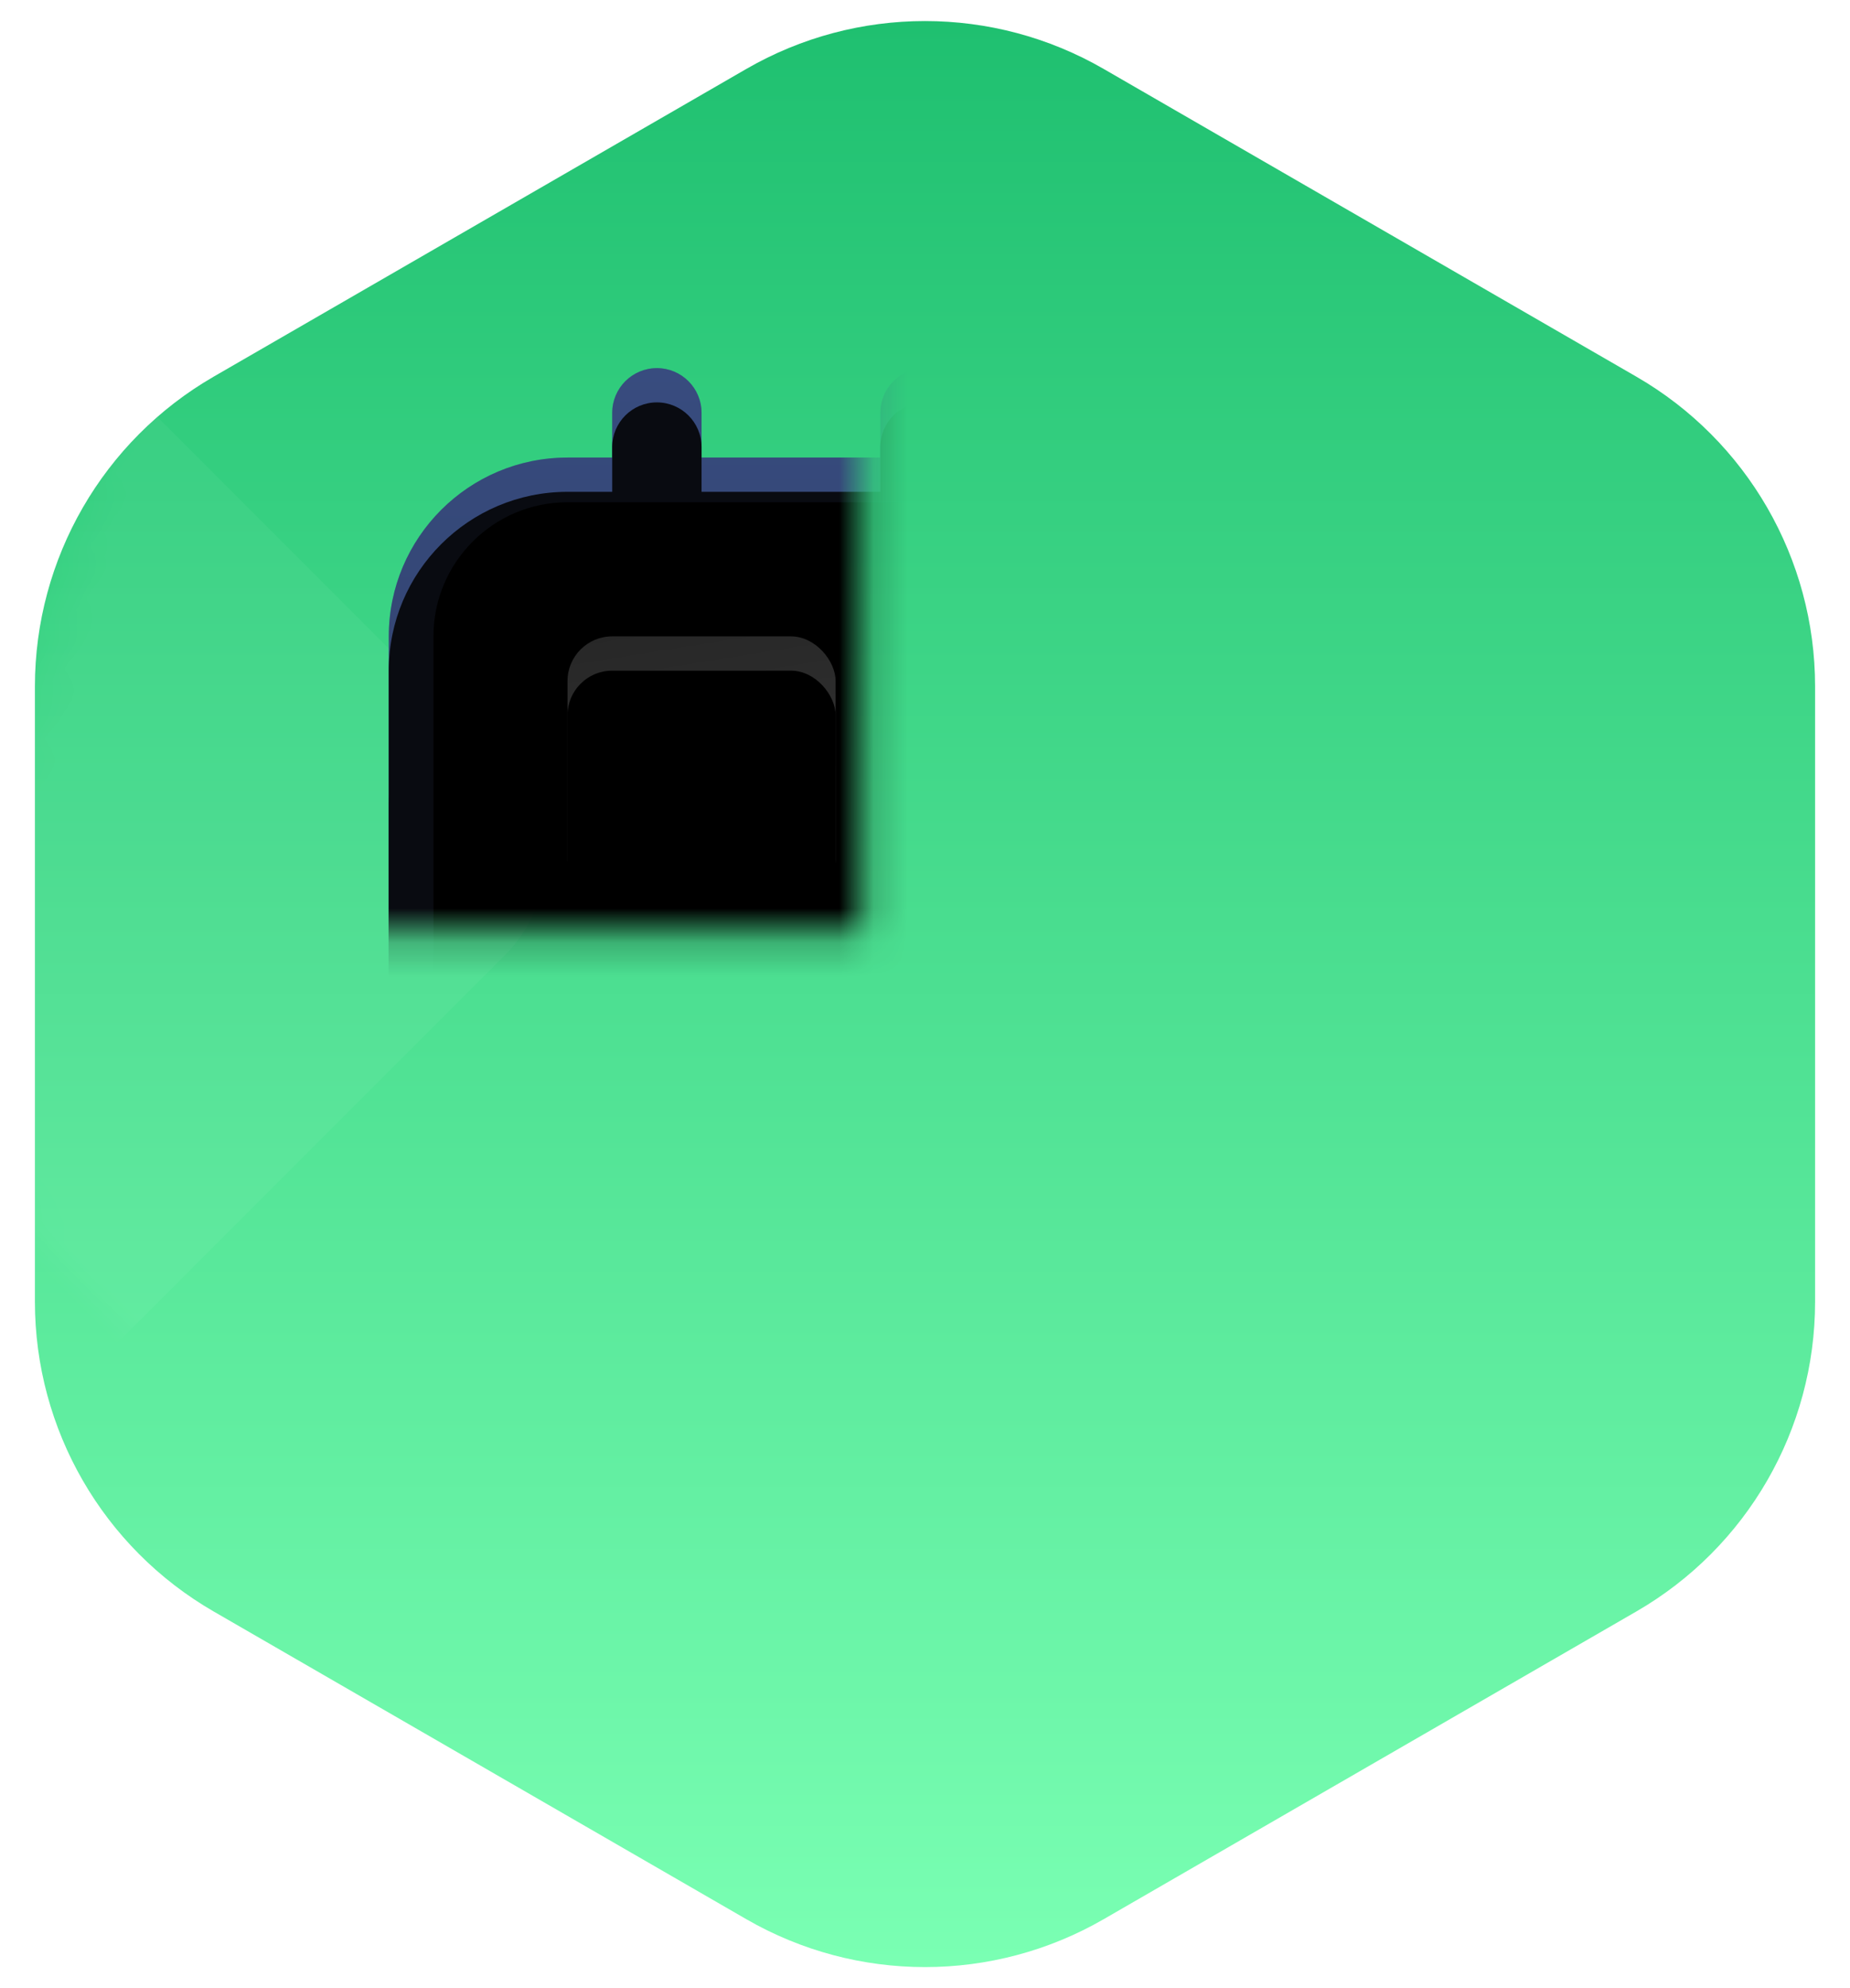 <svg xmlns="http://www.w3.org/2000/svg" xmlns:xlink="http://www.w3.org/1999/xlink" width="54" height="58" version="1.1" viewBox="0 0 54 58"><title>Plan_100%</title><desc>Created with Sketch.</desc><defs><linearGradient id="linearGradient-1" x1="42.73%" x2="42.73%" y1="0%" y2="100%"><stop offset="0%" stop-color="#1FC070"/><stop offset="100%" stop-color="#7AFFB3"/></linearGradient><path id="path-2" d="M35.217,3.012 L50.763,11.988 C53.992,13.852 55.981,17.297 55.981,21.025 L55.981,38.975 C55.981,42.703 53.992,46.148 50.763,48.012 L35.217,56.988 C31.989,58.852 28.011,58.852 24.783,56.988 L9.237,48.012 C6.008,46.148 4.019,42.703 4.019,38.975 L4.019,21.025 C4.019,17.297 6.008,13.852 9.237,11.988 L24.783,3.012 C28.011,1.148 31.989,1.148 35.217,3.012 Z"/><linearGradient id="linearGradient-4" x1="42.73%" x2="42.73%" y1="0%" y2="100%"><stop offset="0%" stop-color="#415A99"/><stop offset="100%" stop-color="#2D3B5E"/></linearGradient><path id="path-5" d="M23.478,0 C24.199,-1.32330082e-16 24.783,0.584 24.783,1.304 L24.783,2.609 L26.087,2.609 C28.968,2.609 31.304,4.945 31.304,7.826 L31.304,28.696 C31.304,31.577 28.968,33.913 26.087,33.913 L5.217,33.913 C2.336,33.913 3.52880218e-16,31.577 0,28.696 L0,7.826 C-3.52880218e-16,4.945 2.336,2.609 5.217,2.609 L6.522,2.609 L6.522,2.609 L6.522,1.304 C6.522,0.584 7.106,1.32330082e-16 7.826,0 C8.546,-1.32330082e-16 9.13,0.584 9.13,1.304 L9.13,2.609 L14.348,2.609 L14.348,2.609 L14.348,1.304 C14.348,0.584 14.932,1.32330082e-16 15.652,0 C16.373,-1.32330082e-16 16.957,0.584 16.957,1.304 L16.957,2.609 L22.174,2.609 L22.174,2.609 L22.174,1.304 C22.174,0.584 22.758,1.32330082e-16 23.478,0 Z"/><filter id="filter-6" width="154.3%" height="153.1%" x="-27.2%" y="-13.3%" filterUnits="objectBoundingBox"><feMorphology in="SourceAlpha" operator="erode" radius="1.5" result="shadowSpreadOuter1"/><feOffset dx="0" dy="5" in="shadowSpreadOuter1" result="shadowOffsetOuter1"/><feGaussianBlur in="shadowOffsetOuter1" result="shadowBlurOuter1" stdDeviation="3.5"/><feComposite in="shadowBlurOuter1" in2="SourceAlpha" operator="out" result="shadowBlurOuter1"/><feColorMatrix in="shadowBlurOuter1" type="matrix" values="0 0 0 0 0.018 0 0 0 0 0.364 0 0 0 0 0.087 0 0 0 1 0"/></filter><filter id="filter-7" width="183.1%" height="179.6%" x="-41.5%" y="-26.5%" filterUnits="objectBoundingBox"><feGaussianBlur in="SourceAlpha" result="shadowBlurInner1" stdDeviation="8.5"/><feOffset dx="0" dy="1" in="shadowBlurInner1" result="shadowOffsetInner1"/><feComposite in="shadowOffsetInner1" in2="SourceAlpha" k2="-1" k3="1" operator="arithmetic" result="shadowInnerInner1"/><feColorMatrix in="shadowInnerInner1" type="matrix" values="0 0 0 0 0 0 0 0 0 0 0 0 0 0 0 0 0 0 0 0"/></filter><linearGradient id="linearGradient-8" x1="-24.524%" x2="44.384%" y1="-255.531%" y2="174.361%"><stop offset="0%" stop-color="#FFF" stop-opacity="0"/><stop offset="100%" stop-color="#FFF" stop-opacity=".259"/></linearGradient><rect id="path-9" width="7.826" height="7.826" x="5.217" y="7.826" rx="1.304"/><filter id="filter-10" width="151.1%" height="151.1%" x="-25.6%" y="-25.6%" filterUnits="objectBoundingBox"><feGaussianBlur in="SourceAlpha" result="shadowBlurInner1" stdDeviation="1.5"/><feOffset dx="0" dy="1" in="shadowBlurInner1" result="shadowOffsetInner1"/><feComposite in="shadowOffsetInner1" in2="SourceAlpha" k2="-1" k3="1" operator="arithmetic" result="shadowInnerInner1"/><feColorMatrix in="shadowInnerInner1" type="matrix" values="0 0 0 0 0.055 0 0 0 0 0.058 0 0 0 0 0.192 0 0 0 0.152 0"/></filter><rect id="path-11" width="7.826" height="7.826" x="5.217" y="20.87" rx="1.304"/><filter id="filter-12" width="151.1%" height="151.1%" x="-25.6%" y="-25.6%" filterUnits="objectBoundingBox"><feGaussianBlur in="SourceAlpha" result="shadowBlurInner1" stdDeviation="1.5"/><feOffset dx="0" dy="1" in="shadowBlurInner1" result="shadowOffsetInner1"/><feComposite in="shadowOffsetInner1" in2="SourceAlpha" k2="-1" k3="1" operator="arithmetic" result="shadowInnerInner1"/><feColorMatrix in="shadowInnerInner1" type="matrix" values="0 0 0 0 0.055 0 0 0 0 0.058 0 0 0 0 0.192 0 0 0 0.152 0"/></filter><rect id="path-13" width="7.826" height="7.826" x="18.261" y="7.826" rx="1.304"/><filter id="filter-14" width="151.1%" height="151.1%" x="-25.6%" y="-25.6%" filterUnits="objectBoundingBox"><feGaussianBlur in="SourceAlpha" result="shadowBlurInner1" stdDeviation="1.5"/><feOffset dx="0" dy="1" in="shadowBlurInner1" result="shadowOffsetInner1"/><feComposite in="shadowOffsetInner1" in2="SourceAlpha" k2="-1" k3="1" operator="arithmetic" result="shadowInnerInner1"/><feColorMatrix in="shadowInnerInner1" type="matrix" values="0 0 0 0 0.055 0 0 0 0 0.058 0 0 0 0 0.192 0 0 0 0.152 0"/></filter><rect id="path-15" width="7.826" height="7.826" x="18.261" y="20.87" rx="1.304"/><filter id="filter-16" width="151.1%" height="151.1%" x="-25.6%" y="-25.6%" filterUnits="objectBoundingBox"><feGaussianBlur in="SourceAlpha" result="shadowBlurInner1" stdDeviation="1.5"/><feOffset dx="0" dy="1" in="shadowBlurInner1" result="shadowOffsetInner1"/><feComposite in="shadowOffsetInner1" in2="SourceAlpha" k2="-1" k3="1" operator="arithmetic" result="shadowInnerInner1"/><feColorMatrix in="shadowInnerInner1" type="matrix" values="0 0 0 0 0.055 0 0 0 0 0.058 0 0 0 0 0.192 0 0 0 0.152 0"/></filter></defs><g id="Plan_100%" fill="none" fill-rule="evenodd" stroke="none" stroke-width="1"><g id="Group-3" transform="translate(-3, -1)"><mask id="mask-3" fill="#fff"><use xlink:href="#path-2"/></mask><use id="Polygon" fill="url(#linearGradient-1)" transform="translate(30, 30) rotate(-360) translate(-30, -30)" xlink:href="#path-2"/><rect id="Rectangle" width="23.478" height="23.478" x="46.957" y="28.696" fill="#FFF" mask="url(#mask-3)" opacity=".2" rx="3.913" transform="translate(58.696, 40.435) rotate(-45) translate(-58.696, -40.435)"/><rect id="Rectangle" width="23.478" height="23.478" x="-7.826" y="14.348" fill="#FFF" mask="url(#mask-3)" opacity=".2" rx="3.913" transform="translate(3.913, 26.087) rotate(-45) translate(-3.913, -26.087)"/><g id="Group-15" mask="url(#mask-3)"><g transform="translate(14.348, 11.739)"><g id="Combined-Shape"><use fill="#000" fill-opacity="1" filter="url(#filter-6)" xlink:href="#path-5"/><use fill="url(#linearGradient-4)" fill-rule="evenodd" xlink:href="#path-5"/><use fill="#000" fill-opacity="1" filter="url(#filter-7)" xlink:href="#path-5"/><path stroke="#21293D" stroke-linejoin="square" stroke-opacity=".282" stroke-width="1.304" d="M23.478,0.652 C23.118,0.652 22.826,0.944 22.826,1.304 L22.826,3.261 L16.304,3.261 L16.304,1.304 C16.304,0.944 16.012,0.652 15.652,0.652 C15.292,0.652 15,0.944 15,1.304 L15,3.261 L8.478,3.261 L8.478,1.304 C8.478,0.944 8.186,0.652 7.826,0.652 C7.466,0.652 7.174,0.944 7.174,1.304 L7.174,3.261 L5.217,3.261 C2.696,3.261 0.652,5.305 0.652,7.826 L0.652,28.696 C0.652,31.217 2.696,33.261 5.217,33.261 L26.087,33.261 C28.608,33.261 30.652,31.217 30.652,28.696 L30.652,7.826 C30.652,5.305 28.608,3.261 26.087,3.261 L24.13,3.261 L24.13,1.304 C24.13,0.944 23.838,0.652 23.478,0.652 Z"/></g><g id="Rectangle"><use fill="url(#linearGradient-8)" fill-rule="evenodd" xlink:href="#path-9"/><use fill="#000" fill-opacity="1" filter="url(#filter-10)" xlink:href="#path-9"/></g><g id="Rectangle"><use fill="url(#linearGradient-8)" fill-rule="evenodd" xlink:href="#path-11"/><use fill="#000" fill-opacity="1" filter="url(#filter-12)" xlink:href="#path-11"/></g><g id="Rectangle"><use fill="url(#linearGradient-8)" fill-rule="evenodd" xlink:href="#path-13"/><use fill="#000" fill-opacity="1" filter="url(#filter-14)" xlink:href="#path-13"/></g><g id="Rectangle"><use fill="url(#linearGradient-8)" fill-rule="evenodd" xlink:href="#path-15"/><use fill="#000" fill-opacity="1" filter="url(#filter-16)" xlink:href="#path-15"/></g></g></g><path id="Combined-Shape" fill="url(#linearGradient-1)" d="M37.704,21.114 C38.03,20.788 38.559,20.788 38.886,21.114 C39.212,21.441 39.212,21.97 38.886,22.296 L38.886,22.296 L37.703,23.478 L38.886,24.66 C39.212,24.987 39.212,25.516 38.886,25.842 C38.559,26.169 38.03,26.169 37.704,25.842 L36.521,24.66 L35.34,25.842 C35.041,26.141 34.571,26.166 34.243,25.917 L34.158,25.842 C33.831,25.516 33.831,24.987 34.158,24.66 L34.158,24.66 L35.339,23.478 L34.158,22.296 C33.831,21.97 33.831,21.441 34.158,21.114 C34.484,20.788 35.013,20.788 35.34,21.114 L36.521,22.296 Z" mask="url(#mask-3)"/></g></g></svg>